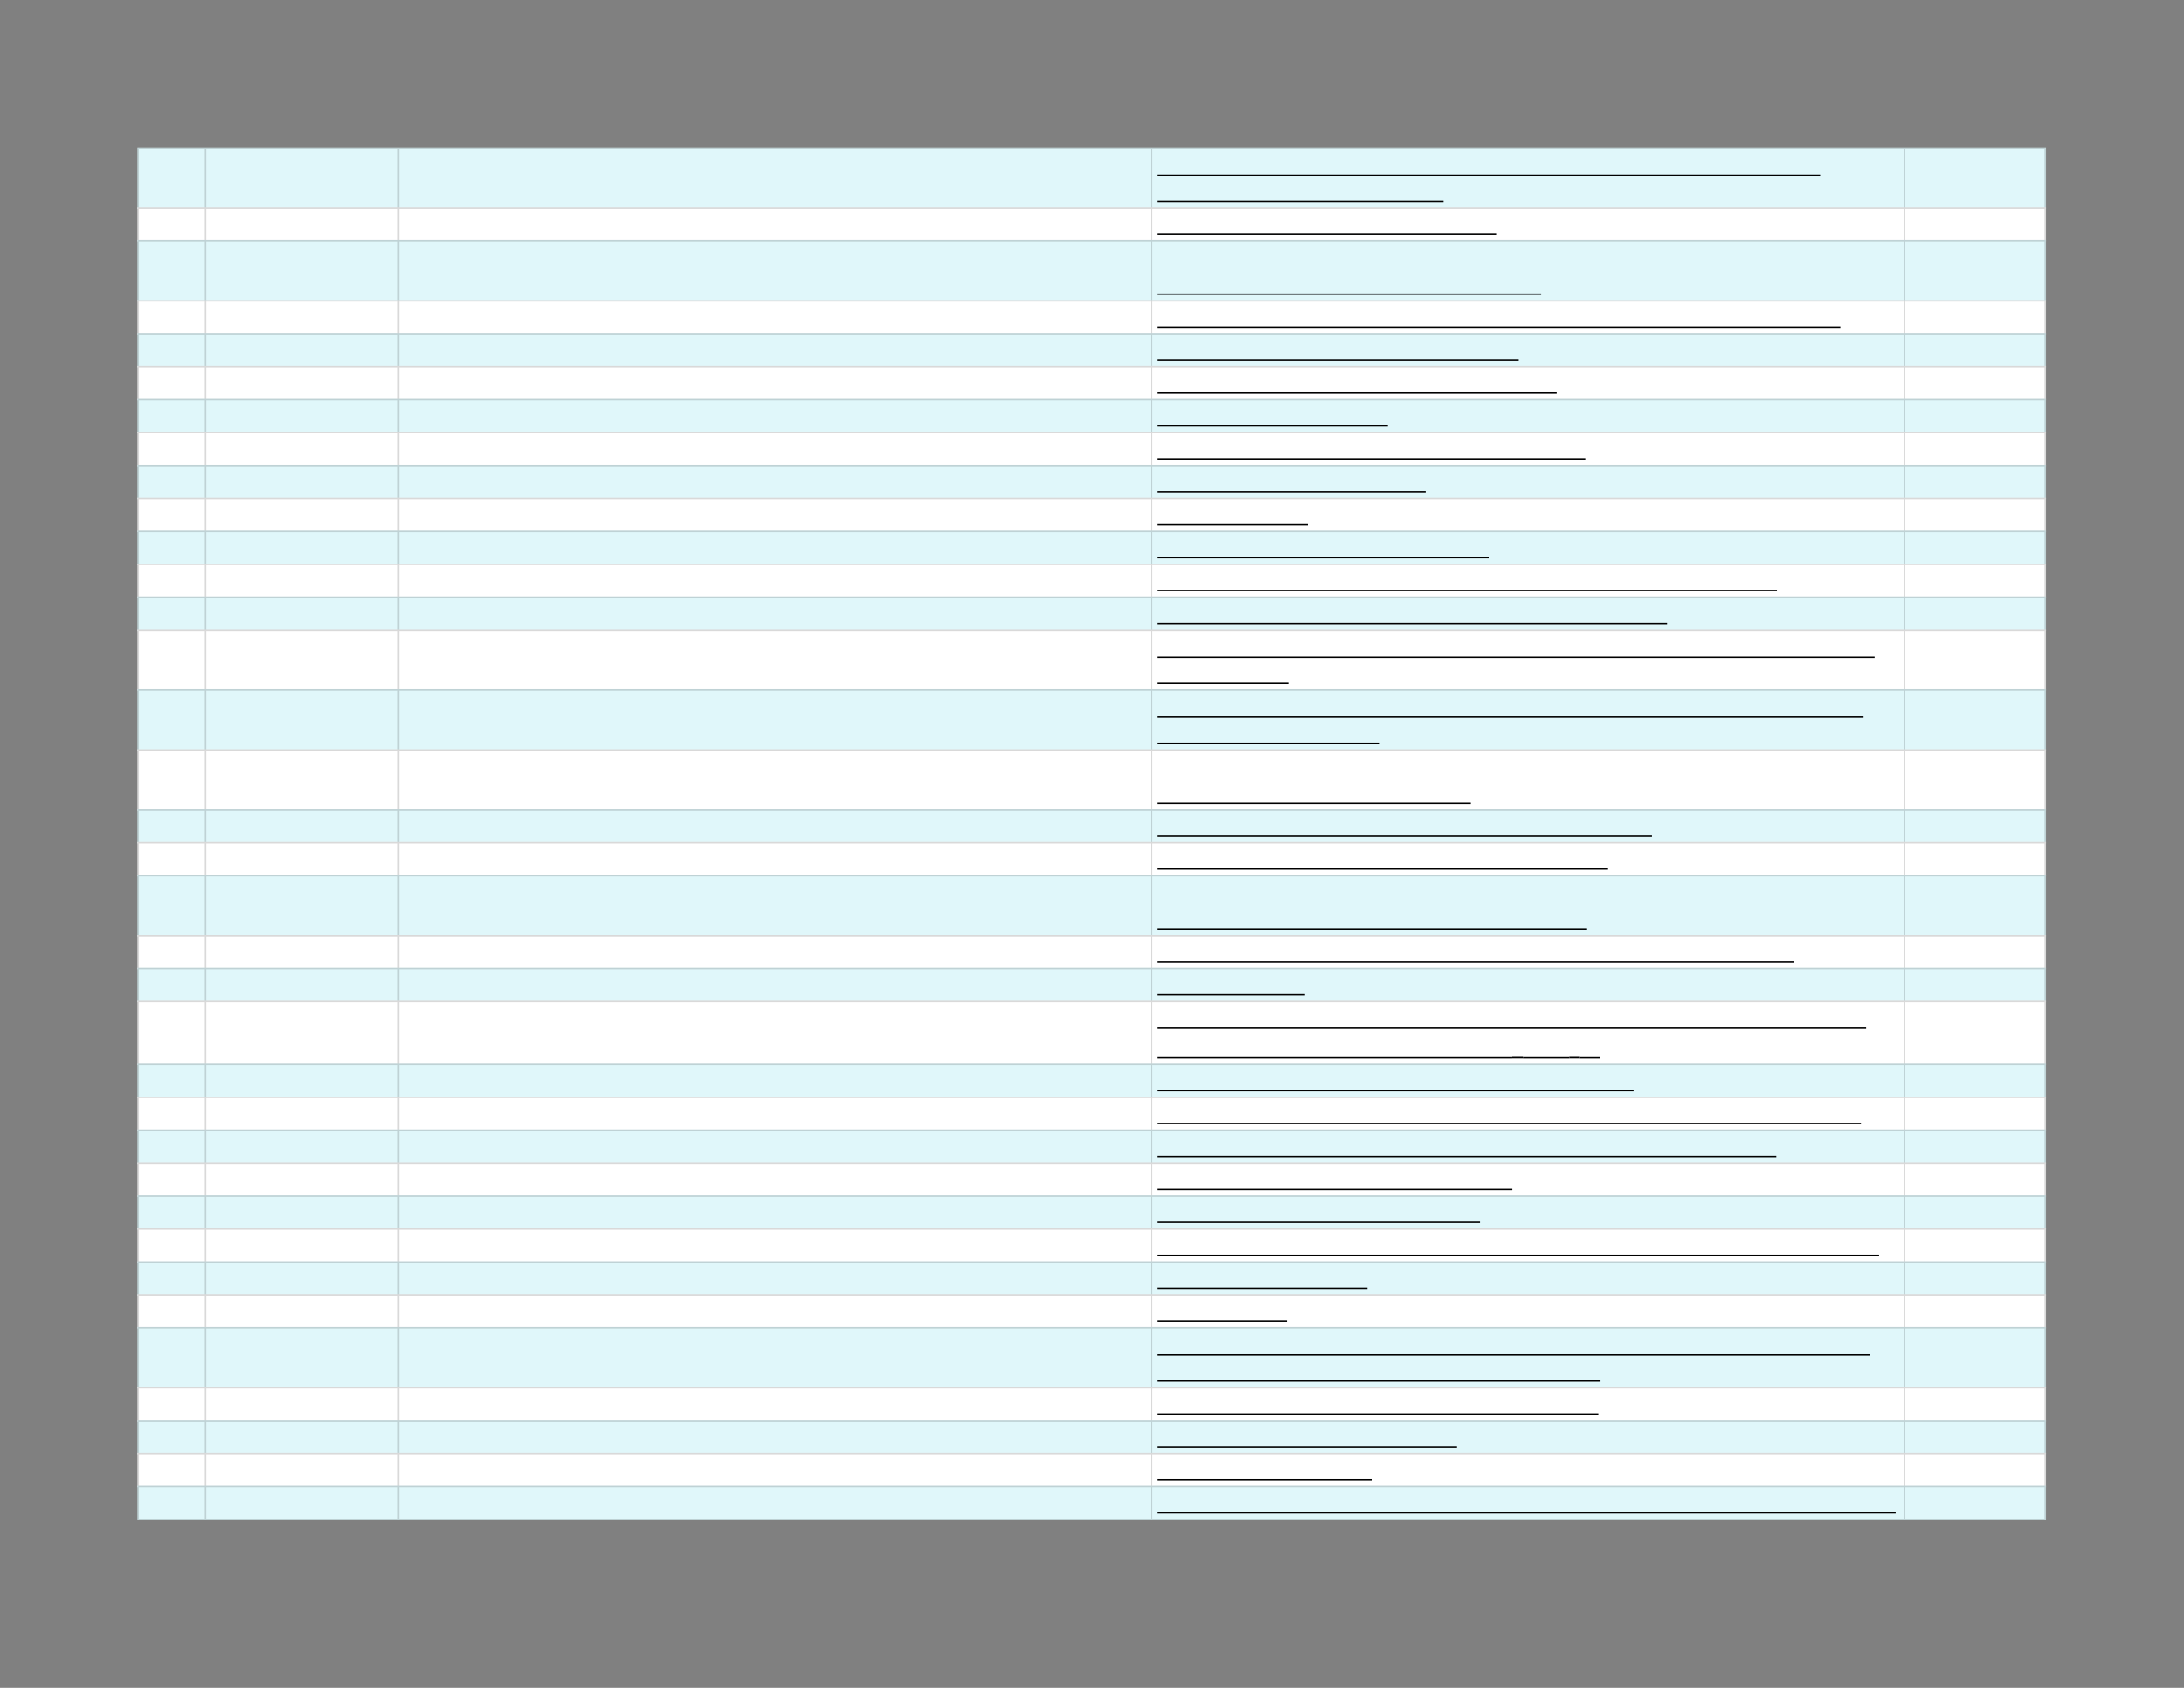 <svg xmlns="http://www.w3.org/2000/svg" xmlns:xlink="http://www.w3.org/1999/xlink" id="body_11" preserveAspectRatio="xMinYMin meet" viewBox="0 0 1056 816"><rect x="0" y="0" width="1056" height="816" fill="#808080" stroke="none"/><defs><clipPath id="1"><path id="" clip-rule="evenodd" transform="matrix(1 0 0 1 0 0)" d="M0 612L0 0L0 0L792 0L792 0L792 612L792 612L0 612z" /></clipPath><clipPath id="2"><path id="" clip-rule="evenodd" transform="matrix(1 0 0 1 0 0)" d="M49.314 52.914L742.686 52.914L742.686 52.914L742.686 551.903L742.686 551.903L49.314 551.903L49.314 551.903L49.314 52.914z" /></clipPath></defs><g transform="matrix(1.333 0 0 1.333 0 0)"><g clip-path="url(#1)"><g clip-path="url(#2)"><path id="102" transform="matrix(1 0 0 -1 0 612)" d="M49.857 558.543L742.143 558.543L742.143 536.281L49.857 536.281L49.857 558.543z" stroke="none" fill="#E0F7FA" fill-rule="nonzero" /><path id="103" transform="matrix(1 0 0 -1 0 612)" d="M49.857 536.824L742.143 536.824L742.143 524.336L49.857 524.336L49.857 536.824z" stroke="none" fill="#FFFFFF" fill-rule="nonzero" /><path id="104" transform="matrix(1 0 0 -1 0 612)" d="M49.857 524.879L742.143 524.879L742.143 502.617L49.857 502.617L49.857 524.879z" stroke="none" fill="#E0F7FA" fill-rule="nonzero" /><path id="105" transform="matrix(1 0 0 -1 0 612)" d="M49.857 503.16L742.143 503.16L742.143 490.672L49.857 490.672L49.857 503.16z" stroke="none" fill="#FFFFFF" fill-rule="nonzero" /><path id="106" transform="matrix(1 0 0 -1 0 612)" d="M49.857 491.215L742.143 491.215L742.143 478.727L49.857 478.727L49.857 491.215z" stroke="none" fill="#E0F7FA" fill-rule="nonzero" /><path id="107" transform="matrix(1 0 0 -1 0 612)" d="M49.857 479.269L742.143 479.269L742.143 466.781L49.857 466.781L49.857 479.269z" stroke="none" fill="#FFFFFF" fill-rule="nonzero" /><path id="108" transform="matrix(1 0 0 -1 0 612)" d="M49.857 467.324L742.143 467.324L742.143 454.835L49.857 454.835L49.857 467.324z" stroke="none" fill="#E0F7FA" fill-rule="nonzero" /><path id="109" transform="matrix(1 0 0 -1 0 612)" d="M49.857 455.378L742.143 455.378L742.143 442.89L49.857 442.89L49.857 455.378z" stroke="none" fill="#FFFFFF" fill-rule="nonzero" /><path id="110" transform="matrix(1 0 0 -1 0 612)" d="M49.857 443.433L742.143 443.433L742.143 430.945L49.857 430.945L49.857 443.433z" stroke="none" fill="#E0F7FA" fill-rule="nonzero" /><path id="111" transform="matrix(1 0 0 -1 0 612)" d="M49.857 431.488L742.143 431.488L742.143 419L49.857 419L49.857 431.488z" stroke="none" fill="#FFFFFF" fill-rule="nonzero" /><path id="112" transform="matrix(1 0 0 -1 0 612)" d="M49.857 419.543L742.143 419.543L742.143 407.054L49.857 407.054L49.857 419.543z" stroke="none" fill="#E0F7FA" fill-rule="nonzero" /><path id="113" transform="matrix(1 0 0 -1 0 612)" d="M49.857 407.597L742.143 407.597L742.143 395.109L49.857 395.109L49.857 407.597z" stroke="none" fill="#FFFFFF" fill-rule="nonzero" /><path id="114" transform="matrix(1 0 0 -1 0 612)" d="M49.857 395.652L742.143 395.652L742.143 383.164L49.857 383.164L49.857 395.652z" stroke="none" fill="#E0F7FA" fill-rule="nonzero" /><path id="115" transform="matrix(1 0 0 -1 0 612)" d="M49.857 383.707L742.143 383.707L742.143 361.445L49.857 361.445L49.857 383.707z" stroke="none" fill="#FFFFFF" fill-rule="nonzero" /><path id="116" transform="matrix(1 0 0 -1 0 612)" d="M49.857 361.988L742.143 361.988L742.143 339.726L49.857 339.726L49.857 361.988z" stroke="none" fill="#E0F7FA" fill-rule="nonzero" /><path id="117" transform="matrix(1 0 0 -1 0 612)" d="M49.857 340.269L742.143 340.269L742.143 318.007L49.857 318.007L49.857 340.269z" stroke="none" fill="#FFFFFF" fill-rule="nonzero" /><path id="118" transform="matrix(1 0 0 -1 0 612)" d="M49.857 318.55L742.143 318.55L742.143 306.062L49.857 306.062L49.857 318.55z" stroke="none" fill="#E0F7FA" fill-rule="nonzero" /><path id="119" transform="matrix(1 0 0 -1 0 612)" d="M49.857 306.605L742.143 306.605L742.143 294.117L49.857 294.117L49.857 306.605z" stroke="none" fill="#FFFFFF" fill-rule="nonzero" /><path id="120" transform="matrix(1 0 0 -1 0 612)" d="M49.857 294.66L742.143 294.66L742.143 272.398L49.857 272.398L49.857 294.66z" stroke="none" fill="#E0F7FA" fill-rule="nonzero" /><path id="121" transform="matrix(1 0 0 -1 0 612)" d="M49.857 272.941L742.143 272.941L742.143 260.453L49.857 260.453L49.857 272.941z" stroke="none" fill="#FFFFFF" fill-rule="nonzero" /><path id="122" transform="matrix(1 0 0 -1 0 612)" d="M49.857 260.996L742.143 260.996L742.143 248.507L49.857 248.507L49.857 260.996z" stroke="none" fill="#E0F7FA" fill-rule="nonzero" /><path id="123" transform="matrix(1 0 0 -1 0 612)" d="M49.857 249.05L742.143 249.05L742.143 225.703L49.857 225.703L49.857 249.05z" stroke="none" fill="#FFFFFF" fill-rule="nonzero" /><path id="124" transform="matrix(1 0 0 -1 0 612)" d="M49.857 226.246L742.143 226.246L742.143 213.757L49.857 213.757L49.857 226.246z" stroke="none" fill="#E0F7FA" fill-rule="nonzero" /><path id="125" transform="matrix(1 0 0 -1 0 612)" d="M49.857 214.3L742.143 214.3L742.143 201.812L49.857 201.812L49.857 214.3z" stroke="none" fill="#FFFFFF" fill-rule="nonzero" /><path id="126" transform="matrix(1 0 0 -1 0 612)" d="M49.857 202.355L742.143 202.355L742.143 189.867L49.857 189.867L49.857 202.355z" stroke="none" fill="#E0F7FA" fill-rule="nonzero" /><path id="127" transform="matrix(1 0 0 -1 0 612)" d="M49.857 190.41L742.143 190.41L742.143 177.921L49.857 177.921L49.857 190.41z" stroke="none" fill="#FFFFFF" fill-rule="nonzero" /><path id="128" transform="matrix(1 0 0 -1 0 612)" d="M49.857 178.464L742.143 178.464L742.143 165.976L49.857 165.976L49.857 178.464z" stroke="none" fill="#E0F7FA" fill-rule="nonzero" /><path id="129" transform="matrix(1 0 0 -1 0 612)" d="M49.857 166.519L742.143 166.519L742.143 154.031L49.857 154.031L49.857 166.519z" stroke="none" fill="#FFFFFF" fill-rule="nonzero" /><path id="130" transform="matrix(1 0 0 -1 0 612)" d="M49.857 154.574L742.143 154.574L742.143 142.085L49.857 142.085L49.857 154.574z" stroke="none" fill="#E0F7FA" fill-rule="nonzero" /><path id="131" transform="matrix(1 0 0 -1 0 612)" d="M49.857 142.628L742.143 142.628L742.143 130.14L49.857 130.14L49.857 142.628z" stroke="none" fill="#FFFFFF" fill-rule="nonzero" /><path id="132" transform="matrix(1 0 0 -1 0 612)" d="M49.857 130.683L742.143 130.683L742.143 108.421L49.857 108.421L49.857 130.683z" stroke="none" fill="#E0F7FA" fill-rule="nonzero" /><path id="133" transform="matrix(1 0 0 -1 0 612)" d="M49.857 108.964L742.143 108.964L742.143 96.476L49.857 96.476L49.857 108.964z" stroke="none" fill="#FFFFFF" fill-rule="nonzero" /><path id="134" transform="matrix(1 0 0 -1 0 612)" d="M49.857 97.019L742.143 97.019L742.143 84.531L49.857 84.531L49.857 97.019z" stroke="none" fill="#E0F7FA" fill-rule="nonzero" /><path id="135" transform="matrix(1 0 0 -1 0 612)" d="M49.857 85.074L742.143 85.074L742.143 72.585L49.857 72.585L49.857 85.074z" stroke="none" fill="#FFFFFF" fill-rule="nonzero" /><path id="136" transform="matrix(1 0 0 -1 0 612)" d="M49.857 73.128L742.143 73.128L742.143 60.64L49.857 60.64L49.857 73.128z" stroke="none" fill="#E0F7FA" fill-rule="nonzero" /><path id="137" transform="matrix(1 0 0 -1 0 612)" d="M49.857 61.183L742.143 61.183L742.143 60.64L49.857 60.64zM49.857 73.128L742.143 73.128L742.143 72.585L49.857 72.585zM49.857 85.074L742.143 85.074L742.143 84.531L49.857 84.531zM49.857 97.019L742.143 97.019L742.143 96.476L49.857 96.476zM49.857 108.964L742.143 108.964L742.143 108.421L49.857 108.421zM49.857 130.683L742.143 130.683L742.143 130.14L49.857 130.14zM49.857 142.628L742.143 142.628L742.143 142.085L49.857 142.085zM49.857 154.574L742.143 154.574L742.143 154.031L49.857 154.031zM49.857 166.519L742.143 166.519L742.143 165.976L49.857 165.976zM49.857 178.464L742.143 178.464L742.143 177.921L49.857 177.921zM49.857 190.41L742.143 190.41L742.143 189.867L49.857 189.867zM49.857 202.355L742.143 202.355L742.143 201.812L49.857 201.812zM49.857 214.3L742.143 214.3L742.143 213.757L49.857 213.757zM49.857 226.246L742.143 226.246L742.143 225.703L49.857 225.703zM49.857 249.05L742.143 249.05L742.143 248.507L49.857 248.507zM49.857 260.996L742.143 260.996L742.143 260.453L49.857 260.453zM49.857 272.941L742.143 272.941L742.143 272.398L49.857 272.398zM49.857 294.66L742.143 294.66L742.143 294.117L49.857 294.117zM49.857 306.605L742.143 306.605L742.143 306.062L49.857 306.062zM49.857 318.55L742.143 318.55L742.143 318.007L49.857 318.007zM49.857 340.269L742.143 340.269L742.143 339.726L49.857 339.726zM49.857 361.988L742.143 361.988L742.143 361.445L49.857 361.445zM49.857 383.707L742.143 383.707L742.143 383.164L49.857 383.164zM49.857 395.652L742.143 395.652L742.143 395.109L49.857 395.109zM49.857 407.597L742.143 407.597L742.143 407.054L49.857 407.054zM49.857 419.543L742.143 419.543L742.143 419L49.857 419zM49.857 431.488L742.143 431.488L742.143 430.945L49.857 430.945zM49.857 443.433L742.143 443.433L742.143 442.89L49.857 442.89zM49.857 455.378L742.143 455.378L742.143 454.835L49.857 454.835zM49.857 467.324L742.143 467.324L742.143 466.781L49.857 466.781zM49.857 479.269L742.143 479.269L742.143 478.727L49.857 478.727zM49.857 491.215L742.143 491.215L742.143 490.672L49.857 490.672zM49.857 503.16L742.143 503.16L742.143 502.617L49.857 502.617zM49.857 524.879L742.143 524.879L742.143 524.336L49.857 524.336zM49.857 536.824L742.143 536.824L742.143 536.281L49.857 536.281zM49.857 558.543L742.143 558.543L742.143 558L49.857 558zM742.143 72.585L742.143 61.183L741.6 61.183L741.6 72.585zM742.143 84.531L742.143 73.128L741.6 73.128L741.6 84.531zM742.143 96.476L742.143 85.074L741.6 85.074L741.6 96.476zM742.143 108.421L742.143 97.019L741.6 97.019L741.6 108.421zM742.143 130.14L742.143 108.964L741.6 108.964L741.6 130.14zM742.143 142.085L742.143 130.683L741.6 130.683L741.6 142.085zM742.143 154.031L742.143 142.628L741.6 142.628L741.6 154.031zM742.143 165.976L742.143 154.574L741.6 154.574L741.6 165.976zM742.143 177.921L742.143 166.519L741.6 166.519L741.6 177.921zM742.143 189.867L742.143 178.464L741.6 178.464L741.6 189.867zM742.143 201.812L742.143 190.41L741.6 190.41L741.6 201.812zM742.143 213.757L742.143 202.355L741.6 202.355L741.6 213.757zM742.143 225.703L742.143 214.3L741.6 214.3L741.6 225.703zM742.143 248.507L742.143 226.246L741.6 226.246L741.6 248.507zM742.143 260.453L742.143 249.05L741.6 249.05L741.6 260.453zM742.143 272.398L742.143 260.996L741.6 260.996L741.6 272.398zM742.143 294.117L742.143 272.941L741.6 272.941L741.6 294.117zM742.143 306.062L742.143 294.66L741.6 294.66L741.6 306.062zM742.143 318.007L742.143 306.605L741.6 306.605L741.6 318.007zM742.143 339.726L742.143 318.55L741.6 318.55L741.6 339.726zM742.143 361.445L742.143 340.269L741.6 340.269L741.6 361.445zM742.143 383.164L742.143 361.988L741.6 361.988L741.6 383.164zM742.143 395.109L742.143 383.707L741.6 383.707L741.6 395.109zM742.143 407.054L742.143 395.652L741.6 395.652L741.6 407.054zM742.143 419L742.143 407.597L741.6 407.597L741.6 419zM742.143 430.945L742.143 419.543L741.6 419.543L741.6 430.945zM742.143 442.89L742.143 431.488L741.6 431.488L741.6 442.89zM742.143 454.835L742.143 443.433L741.6 443.433L741.6 454.835zM742.143 466.781L742.143 455.378L741.6 455.378L741.6 466.781zM742.143 478.727L742.143 467.324L741.6 467.324L741.6 478.727zM742.143 490.672L742.143 479.269L741.6 479.269L741.6 490.672zM742.143 502.617L742.143 491.215L741.6 491.215L741.6 502.617zM742.143 524.336L742.143 503.16L741.6 503.16L741.6 524.336zM742.143 536.281L742.143 524.879L741.6 524.879L741.6 536.281zM742.143 558L742.143 536.824L741.6 536.824L741.6 558zM691.104 72.585L691.104 61.183L690.561 61.183L690.561 72.585zM691.104 84.531L691.104 73.128L690.561 73.128L690.561 84.531zM691.104 96.476L691.104 85.074L690.561 85.074L690.561 96.476zM691.104 108.421L691.104 97.019L690.561 97.019L690.561 108.421zM691.104 130.14L691.104 108.964L690.561 108.964L690.561 130.14zM691.104 142.085L691.104 130.683L690.561 130.683L690.561 142.085zM691.104 154.031L691.104 142.628L690.561 142.628L690.561 154.031zM691.104 165.976L691.104 154.574L690.561 154.574L690.561 165.976zM691.104 177.921L691.104 166.519L690.561 166.519L690.561 177.921zM691.104 189.867L691.104 178.464L690.561 178.464L690.561 189.867zM691.104 201.812L691.104 190.41L690.561 190.41L690.561 201.812zM691.104 213.757L691.104 202.355L690.561 202.355L690.561 213.757zM691.104 225.703L691.104 214.3L690.561 214.3L690.561 225.703zM691.104 248.507L691.104 226.246L690.561 226.246L690.561 248.507zM691.104 260.453L691.104 249.05L690.561 249.05L690.561 260.453zM691.104 272.398L691.104 260.996L690.561 260.996L690.561 272.398zM691.104 294.117L691.104 272.941L690.561 272.941L690.561 294.117zM691.104 306.062L691.104 294.66L690.561 294.66L690.561 306.062zM691.104 318.007L691.104 306.605L690.561 306.605L690.561 318.007zM691.104 339.726L691.104 318.55L690.561 318.55L690.561 339.726zM691.104 361.445L691.104 340.269L690.561 340.269L690.561 361.445zM691.104 383.164L691.104 361.988L690.561 361.988L690.561 383.164zM691.104 395.109L691.104 383.707L690.561 383.707L690.561 395.109zM691.104 407.054L691.104 395.652L690.561 395.652L690.561 407.054zM691.104 419L691.104 407.597L690.561 407.597L690.561 419zM691.104 430.945L691.104 419.543L690.561 419.543L690.561 430.945zM691.104 442.89L691.104 431.488L690.561 431.488L690.561 442.89zM691.104 454.835L691.104 443.433L690.561 443.433L690.561 454.835zM691.104 466.781L691.104 455.378L690.561 455.378L690.561 466.781zM691.104 478.727L691.104 467.324L690.561 467.324L690.561 478.727zM691.104 490.672L691.104 479.269L690.561 479.269L690.561 490.672zM691.104 502.617L691.104 491.215L690.561 491.215L690.561 502.617zM691.104 524.336L691.104 503.16L690.561 503.16L690.561 524.336zM691.104 536.281L691.104 524.879L690.561 524.879L690.561 536.281zM691.104 558L691.104 536.824L690.561 536.824L690.561 558zM417.99 72.585L417.99 61.183L417.447 61.183L417.447 72.585zM417.99 84.531L417.99 73.128L417.447 73.128L417.447 84.531zM417.99 96.476L417.99 85.074L417.447 85.074L417.447 96.476zM417.99 108.421L417.99 97.019L417.447 97.019L417.447 108.421zM417.99 130.14L417.99 108.964L417.447 108.964L417.447 130.14zM417.99 142.085L417.99 130.683L417.447 130.683L417.447 142.085zM417.99 154.031L417.99 142.628L417.447 142.628L417.447 154.031zM417.99 165.976L417.99 154.574L417.447 154.574L417.447 165.976zM417.99 177.921L417.99 166.519L417.447 166.519L417.447 177.921zM417.99 189.867L417.99 178.464L417.447 178.464L417.447 189.867zM417.99 201.812L417.99 190.41L417.447 190.41L417.447 201.812zM417.99 213.757L417.99 202.355L417.447 202.355L417.447 213.757zM417.99 225.703L417.99 214.3L417.447 214.3L417.447 225.703zM417.99 248.507L417.99 226.246L417.447 226.246L417.447 248.507zM417.99 260.453L417.99 249.05L417.447 249.05L417.447 260.453zM417.99 272.398L417.99 260.996L417.447 260.996L417.447 272.398zM417.99 294.117L417.99 272.941L417.447 272.941L417.447 294.117zM417.99 306.062L417.99 294.66L417.447 294.66L417.447 306.062zM417.99 318.007L417.99 306.605L417.447 306.605L417.447 318.007zM417.99 339.726L417.99 318.55L417.447 318.55L417.447 339.726zM417.99 361.445L417.99 340.269L417.447 340.269L417.447 361.445zM417.99 383.164L417.99 361.988L417.447 361.988L417.447 383.164zM417.99 395.109L417.99 383.707L417.447 383.707L417.447 395.109zM417.99 407.054L417.99 395.652L417.447 395.652L417.447 407.054zM417.99 419L417.99 407.597L417.447 407.597L417.447 419zM417.99 430.945L417.99 419.543L417.447 419.543L417.447 430.945zM417.99 442.89L417.99 431.488L417.447 431.488L417.447 442.89zM417.99 454.835L417.99 443.433L417.447 443.433L417.447 454.835zM417.99 466.781L417.99 455.378L417.447 455.378L417.447 466.781zM417.99 478.727L417.99 467.324L417.447 467.324L417.447 478.727zM417.99 490.672L417.99 479.269L417.447 479.269L417.447 490.672zM417.99 502.617L417.99 491.215L417.447 491.215L417.447 502.617zM417.99 524.336L417.99 503.16L417.447 503.16L417.447 524.336zM417.99 536.281L417.99 524.879L417.447 524.879L417.447 536.281zM417.99 558L417.99 536.824L417.447 536.824L417.447 558zM144.877 72.585L144.877 61.183L144.334 61.183L144.334 72.585zM144.877 84.531L144.877 73.128L144.334 73.128L144.334 84.531zM144.877 96.476L144.877 85.074L144.334 85.074L144.334 96.476zM144.877 108.421L144.877 97.019L144.334 97.019L144.334 108.421zM144.877 130.14L144.877 108.964L144.334 108.964L144.334 130.14zM144.877 142.085L144.877 130.683L144.334 130.683L144.334 142.085zM144.877 154.031L144.877 142.628L144.334 142.628L144.334 154.031zM144.877 165.976L144.877 154.574L144.334 154.574L144.334 165.976zM144.877 177.921L144.877 166.519L144.334 166.519L144.334 177.921zM144.877 189.867L144.877 178.464L144.334 178.464L144.334 189.867zM144.877 201.812L144.877 190.41L144.334 190.41L144.334 201.812zM144.877 213.757L144.877 202.355L144.334 202.355L144.334 213.757zM144.877 225.703L144.877 214.3L144.334 214.3L144.334 225.703zM144.877 248.507L144.877 226.246L144.334 226.246L144.334 248.507zM144.877 260.453L144.877 249.05L144.334 249.05L144.334 260.453zM144.877 272.398L144.877 260.996L144.334 260.996L144.334 272.398zM144.877 294.117L144.877 272.941L144.334 272.941L144.334 294.117zM144.877 306.062L144.877 294.66L144.334 294.66L144.334 306.062zM144.877 318.007L144.877 306.605L144.334 306.605L144.334 318.007zM144.877 339.726L144.877 318.55L144.334 318.55L144.334 339.726zM144.877 361.445L144.877 340.269L144.334 340.269L144.334 361.445zM144.877 383.164L144.877 361.988L144.334 361.988L144.334 383.164zM144.877 395.109L144.877 383.707L144.334 383.707L144.334 395.109zM144.877 407.054L144.877 395.652L144.334 395.652L144.334 407.054zM144.877 419L144.877 407.597L144.334 407.597L144.334 419zM144.877 430.945L144.877 419.543L144.334 419.543L144.334 430.945zM144.877 442.89L144.877 431.488L144.334 431.488L144.334 442.89zM144.877 454.835L144.877 443.433L144.334 443.433L144.334 454.835zM144.877 466.781L144.877 455.378L144.334 455.378L144.334 466.781zM144.877 478.727L144.877 467.324L144.334 467.324L144.334 478.727zM144.877 490.672L144.877 479.269L144.334 479.269L144.334 490.672zM144.877 502.617L144.877 491.215L144.334 491.215L144.334 502.617zM144.877 524.336L144.877 503.16L144.334 503.16L144.334 524.336zM144.877 536.281L144.877 524.879L144.334 524.879L144.334 536.281zM144.877 558L144.877 536.824L144.334 536.824L144.334 558zM74.834 72.585L74.834 61.183L74.291 61.183L74.291 72.585zM74.834 84.531L74.834 73.128L74.291 73.128L74.291 84.531zM74.834 96.476L74.834 85.074L74.291 85.074L74.291 96.476zM74.834 108.421L74.834 97.019L74.291 97.019L74.291 108.421zM74.834 130.14L74.834 108.964L74.291 108.964L74.291 130.14zM74.834 142.085L74.834 130.683L74.291 130.683L74.291 142.085zM74.834 154.031L74.834 142.628L74.291 142.628L74.291 154.031zM74.834 165.976L74.834 154.574L74.291 154.574L74.291 165.976zM74.834 177.921L74.834 166.519L74.291 166.519L74.291 177.921zM74.834 189.867L74.834 178.464L74.291 178.464L74.291 189.867zM74.834 201.812L74.834 190.41L74.291 190.41L74.291 201.812zM74.834 213.757L74.834 202.355L74.291 202.355L74.291 213.757zM74.834 225.703L74.834 214.3L74.291 214.3L74.291 225.703zM74.834 248.507L74.834 226.246L74.291 226.246L74.291 248.507zM74.834 260.453L74.834 249.05L74.291 249.05L74.291 260.453zM74.834 272.398L74.834 260.996L74.291 260.996L74.291 272.398zM74.834 294.117L74.834 272.941L74.291 272.941L74.291 294.117zM74.834 306.062L74.834 294.66L74.291 294.66L74.291 306.062zM74.834 318.007L74.834 306.605L74.291 306.605L74.291 318.007zM74.834 339.726L74.834 318.55L74.291 318.55L74.291 339.726zM74.834 361.445L74.834 340.269L74.291 340.269L74.291 361.445zM74.834 383.164L74.834 361.988L74.291 361.988L74.291 383.164zM74.834 395.109L74.834 383.707L74.291 383.707L74.291 395.109zM74.834 407.054L74.834 395.652L74.291 395.652L74.291 407.054zM74.834 419L74.834 407.597L74.291 407.597L74.291 419zM74.834 430.945L74.834 419.543L74.291 419.543L74.291 430.945zM74.834 442.89L74.834 431.488L74.291 431.488L74.291 442.89zM74.834 454.835L74.834 443.433L74.291 443.433L74.291 454.835zM74.834 466.781L74.834 455.378L74.291 455.378L74.291 466.781zM74.834 478.727L74.834 467.324L74.291 467.324L74.291 478.727zM74.834 490.672L74.834 479.269L74.291 479.269L74.291 490.672zM74.834 502.617L74.834 491.215L74.291 491.215L74.291 502.617zM74.834 524.336L74.834 503.16L74.291 503.16L74.291 524.336zM74.834 536.281L74.834 524.879L74.291 524.879L74.291 536.281zM74.834 558L74.834 536.824L74.291 536.824L74.291 558zM50.4 72.585L50.4 61.183L49.857 61.183L49.857 72.585zM50.4 84.531L50.4 73.128L49.857 73.128L49.857 84.531zM50.4 96.476L50.4 85.074L49.857 85.074L49.857 96.476zM50.4 108.421L50.4 97.019L49.857 97.019L49.857 108.421zM50.4 130.14L50.4 108.964L49.857 108.964L49.857 130.14zM50.4 142.085L50.4 130.683L49.857 130.683L49.857 142.085zM50.4 154.031L50.4 142.628L49.857 142.628L49.857 154.031zM50.4 165.976L50.4 154.574L49.857 154.574L49.857 165.976zM50.4 177.921L50.4 166.519L49.857 166.519L49.857 177.921zM50.4 189.867L50.4 178.464L49.857 178.464L49.857 189.867zM50.4 201.812L50.4 190.41L49.857 190.41L49.857 201.812zM50.4 213.757L50.4 202.355L49.857 202.355L49.857 213.757zM50.4 225.703L50.4 214.3L49.857 214.3L49.857 225.703zM50.4 248.507L50.4 226.246L49.857 226.246L49.857 248.507zM50.4 260.453L50.4 249.05L49.857 249.05L49.857 260.453zM50.4 272.398L50.4 260.996L49.857 260.996L49.857 272.398zM50.4 294.117L50.4 272.941L49.857 272.941L49.857 294.117zM50.4 306.062L50.4 294.66L49.857 294.66L49.857 306.062zM50.4 318.007L50.4 306.605L49.857 306.605L49.857 318.007zM50.4 339.726L50.4 318.55L49.857 318.55L49.857 339.726zM50.4 361.445L50.4 340.269L49.857 340.269L49.857 361.445zM50.4 383.164L50.4 361.988L49.857 361.988L49.857 383.164zM50.4 395.109L50.4 383.707L49.857 383.707L49.857 395.109zM50.4 407.054L50.4 395.652L49.857 395.652L49.857 407.054zM50.4 419L50.4 407.597L49.857 407.597L49.857 419zM50.4 430.945L50.4 419.543L49.857 419.543L49.857 430.945zM50.4 442.89L50.4 431.488L49.857 431.488L49.857 442.89zM50.4 454.835L50.4 443.433L49.857 443.433L49.857 454.835zM50.4 466.781L50.4 455.378L49.857 455.378L49.857 466.781zM50.4 478.727L50.4 467.324L49.857 467.324L49.857 478.727zM50.4 490.672L50.4 479.269L49.857 479.269L49.857 490.672zM50.4 502.617L50.4 491.215L49.857 491.215L49.857 502.617zM50.4 524.336L50.4 503.16L49.857 503.16L49.857 524.336zM50.4 536.281L50.4 524.879L49.857 524.879L49.857 536.281zM50.4 558L50.4 536.824L49.857 536.824L49.857 558z" stroke="none" fill="#000000" fill-rule="nonzero" fill-opacity="0.149" /><path id="328" transform="matrix(1 0 0 -1 0 612)" d="M419.619 548.447L660.216 548.447" stroke="#000000" stroke-width="0.508" fill="none" /><path id="360" transform="matrix(1 0 0 -1 0 612)" d="M419.619 538.971L523.598 538.971" stroke="#000000" stroke-width="0.508" fill="none" /><path id="454" transform="matrix(1 0 0 -1 0 612)" d="M419.619 527.026L542.989 527.026" stroke="#000000" stroke-width="0.508" fill="none" /><path id="567" transform="matrix(1 0 0 -1 0 612)" d="M419.619 505.307L559.008 505.307" stroke="#000000" stroke-width="0.508" fill="none" /><path id="733" transform="matrix(1 0 0 -1 0 612)" d="M419.619 493.362L667.538 493.362" stroke="#000000" stroke-width="0.508" fill="none" /><path id="833" transform="matrix(1 0 0 -1 0 612)" d="M419.619 481.416L550.874 481.416" stroke="#000000" stroke-width="0.508" fill="none" /><path id="946" transform="matrix(1 0 0 -1 0 612)" d="M419.619 469.471L564.637 469.471" stroke="#000000" stroke-width="0.508" fill="none" /><path id="1023" transform="matrix(1 0 0 -1 0 612)" d="M419.619 457.525L503.418 457.525" stroke="#000000" stroke-width="0.508" fill="none" /><path id="1139" transform="matrix(1 0 0 -1 0 612)" d="M419.619 445.58L575.026 445.58" stroke="#000000" stroke-width="0.508" fill="none" /><path id="1218" transform="matrix(1 0 0 -1 0 612)" d="M419.619 433.635L517.112 433.635" stroke="#000000" stroke-width="0.508" fill="none" /><path id="1272" transform="matrix(1 0 0 -1 0 612)" d="M419.619 421.69L474.364 421.69" stroke="#000000" stroke-width="0.508" fill="none" /><path id="1366" transform="matrix(1 0 0 -1 0 612)" d="M419.619 409.744L540.15 409.744" stroke="#000000" stroke-width="0.508" fill="none" /><path id="1524" transform="matrix(1 0 0 -1 0 612)" d="M419.619 397.799L644.542 397.799" stroke="#000000" stroke-width="0.508" fill="none" /><path id="1659" transform="matrix(1 0 0 -1 0 612)" d="M419.619 385.853L604.682 385.853" stroke="#000000" stroke-width="0.508" fill="none" /><path id="1848" transform="matrix(1 0 0 -1 0 612)" d="M419.619 373.611L679.967 373.611" stroke="#000000" stroke-width="0.508" fill="none" /><path id="1865" transform="matrix(1 0 0 -1 0 612)" d="M419.619 364.135L467.287 364.135" stroke="#000000" stroke-width="0.508" fill="none" /><path id="2072" transform="matrix(1 0 0 -1 0 612)" d="M419.619 351.892L675.957 351.892" stroke="#000000" stroke-width="0.508" fill="none" /><path id="2097" transform="matrix(1 0 0 -1 0 612)" d="M419.619 342.416L500.48 342.416" stroke="#000000" stroke-width="0.508" fill="none" /><path id="2198" transform="matrix(1 0 0 -1 0 612)" d="M419.619 320.697L533.498 320.697" stroke="#000000" stroke-width="0.508" fill="none" /><path id="2339" transform="matrix(1 0 0 -1 0 612)" d="M419.619 308.752L599.201 308.752" stroke="#000000" stroke-width="0.508" fill="none" /><path id="2456" transform="matrix(1 0 0 -1 0 612)" d="M419.619 296.807L583.278 296.807" stroke="#000000" stroke-width="0.508" fill="none" /><path id="2587" transform="matrix(1 0 0 -1 0 612)" d="M419.619 275.088L575.678 275.088" stroke="#000000" stroke-width="0.508" fill="none" /><path id="2739" transform="matrix(1 0 0 -1 0 612)" d="M419.619 263.143L650.758 263.143" stroke="#000000" stroke-width="0.508" fill="none" /><path id="2792" transform="matrix(1 0 0 -1 0 612)" d="M419.619 251.197L473.333 251.197" stroke="#000000" stroke-width="0.508" fill="none" /><path id="3032" transform="matrix(1 0 0 -1 0 612)" d="M419.619 239.074L676.893 239.074" stroke="#000000" stroke-width="0.508" fill="none" /><path id="3074" transform="matrix(1 0 0 -1 0 612)" d="M419.619 228.393L548.501 228.393" stroke="#000000" stroke-width="0.508" fill="none" /><path id="3076" transform="matrix(1 0 0 -1 0 612)" d="M548.501 228.449L552.382 228.449" stroke="#000000" stroke-width="0.569" fill="none" /><path id="3083" transform="matrix(1 0 0 -1 0 612)" d="M552.382 228.393L569.215 228.393" stroke="#000000" stroke-width="0.508" fill="none" /><path id="3085" transform="matrix(1 0 0 -1 0 612)" d="M569.215 228.449L573.097 228.449" stroke="#000000" stroke-width="0.569" fill="none" /><path id="3088" transform="matrix(1 0 0 -1 0 612)" d="M573.097 228.393L580.211 228.393" stroke="#000000" stroke-width="0.508" fill="none" /><path id="3213" transform="matrix(1 0 0 -1 0 612)" d="M419.619 216.447L592.527 216.447" stroke="#000000" stroke-width="0.508" fill="none" /><path id="3388" transform="matrix(1 0 0 -1 0 612)" d="M419.619 204.502L675.017 204.502" stroke="#000000" stroke-width="0.508" fill="none" /><path id="3544" transform="matrix(1 0 0 -1 0 612)" d="M419.619 192.557L644.315 192.557" stroke="#000000" stroke-width="0.508" fill="none" /><path id="3639" transform="matrix(1 0 0 -1 0 612)" d="M419.619 180.611L548.546 180.611" stroke="#000000" stroke-width="0.508" fill="none" /><path id="3728" transform="matrix(1 0 0 -1 0 612)" d="M419.619 168.666L536.815 168.666" stroke="#000000" stroke-width="0.508" fill="none" /><path id="3921" transform="matrix(1 0 0 -1 0 612)" d="M419.619 156.721L681.586 156.721" stroke="#000000" stroke-width="0.508" fill="none" /><path id="3984" transform="matrix(1 0 0 -1 0 612)" d="M419.619 144.775L495.996 144.775" stroke="#000000" stroke-width="0.508" fill="none" /><path id="4032" transform="matrix(1 0 0 -1 0 612)" d="M419.619 132.83L466.779 132.83" stroke="#000000" stroke-width="0.508" fill="none" /><path id="4264" transform="matrix(1 0 0 -1 0 612)" d="M419.619 120.587L678.17 120.587" stroke="#000000" stroke-width="0.508" fill="none" /><path id="4314" transform="matrix(1 0 0 -1 0 612)" d="M419.619 111.111L580.541 111.111" stroke="#000000" stroke-width="0.508" fill="none" /><path id="4435" transform="matrix(1 0 0 -1 0 612)" d="M419.619 99.166L579.753 99.166" stroke="#000000" stroke-width="0.508" fill="none" /><path id="4524" transform="matrix(1 0 0 -1 0 612)" d="M419.619 87.221L528.476 87.221" stroke="#000000" stroke-width="0.508" fill="none" /><path id="4585" transform="matrix(1 0 0 -1 0 612)" d="M419.619 75.275L497.762 75.275" stroke="#000000" stroke-width="0.508" fill="none" /><path id="4763" transform="matrix(1 0 0 -1 0 612)" d="M419.619 63.33L687.605 63.33" stroke="#000000" stroke-width="0.508" fill="none" /></g></g></g></svg>